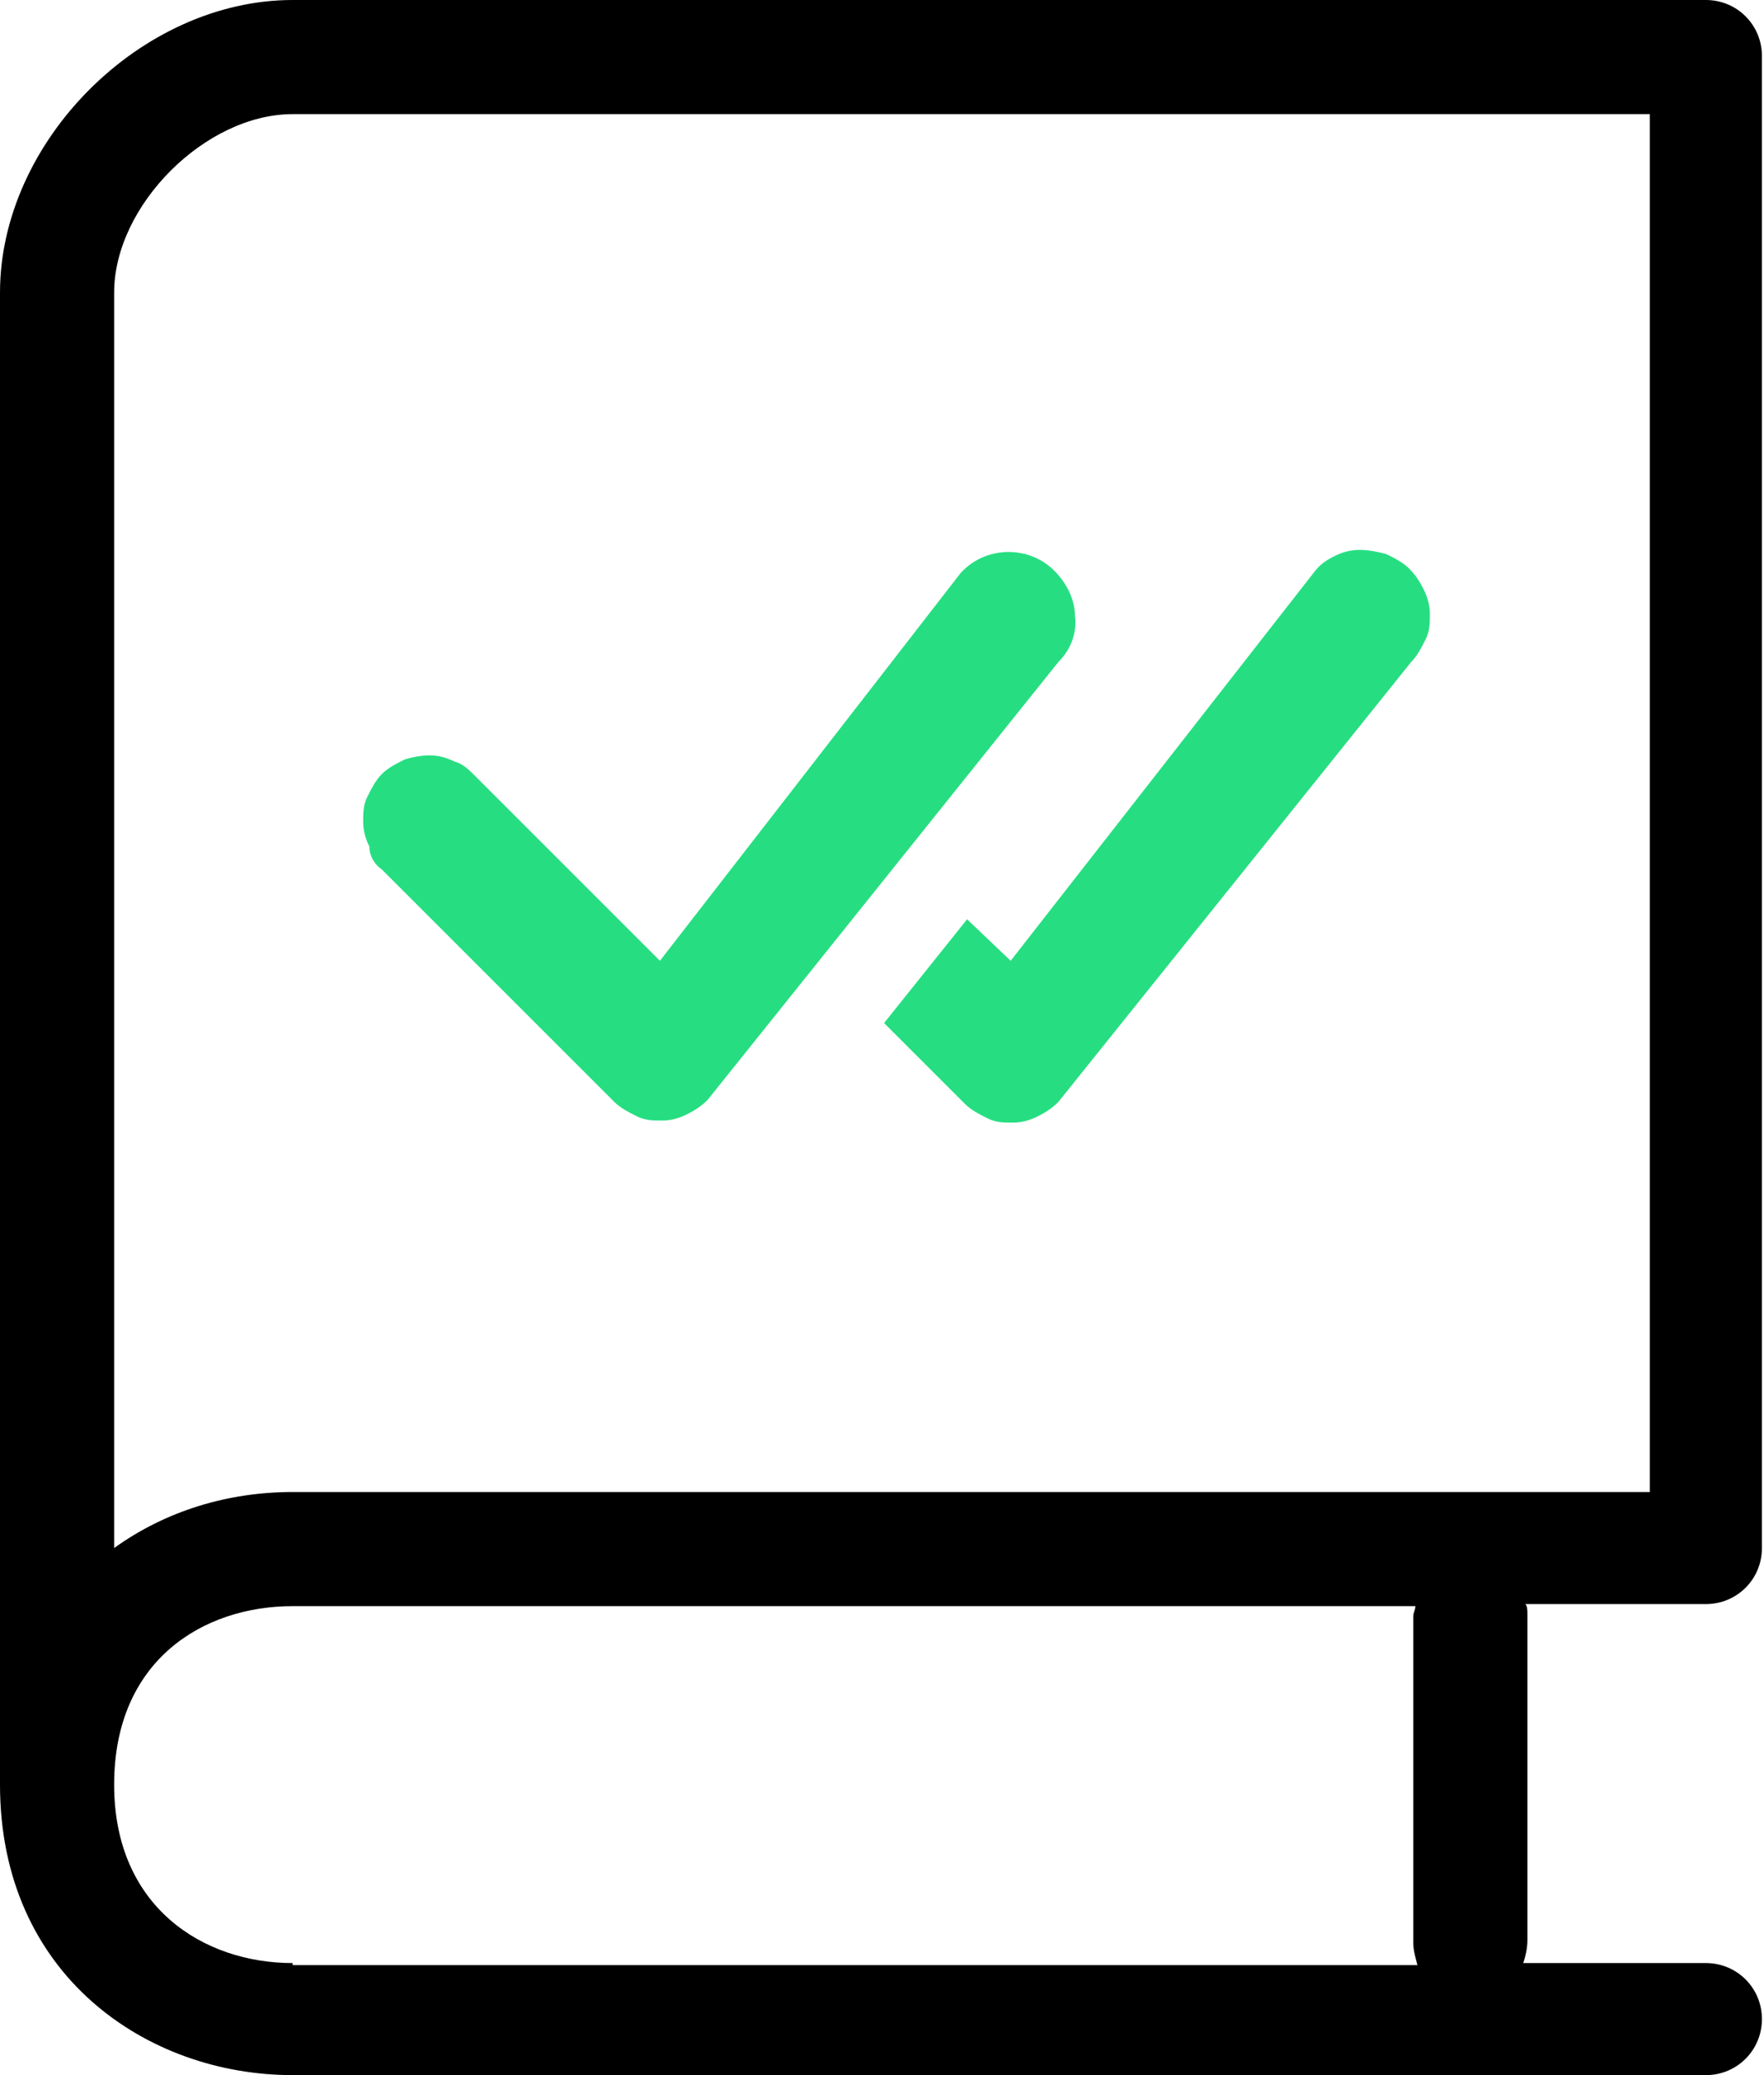 <svg width="85" height="100" viewBox="0 0 85 100" fill="none" xmlns="http://www.w3.org/2000/svg">
<g clip-path="url(#clip0_634_479)">
<path d="M84.9 74.6V2.7C84.9 1.2 83.7 0 82.2 0H14.1C6.8 0 0 6.8 0 14.1V86C0 95.2 7.1 100 14.1 100H82.2C83.7 100 84.9 98.8 84.9 97.3C84.9 95.8 83.7 94.6 82.2 94.6H73.4C73.5 94.3 73.6 93.9 73.6 93.5V77.8C73.6 77.6 73.6 77.4 73.5 77.3H82.2C83.7 77.3 84.9 76.1 84.9 74.6ZM14.1 94.6C9.8 94.6 5.5 91.9 5.5 86C5.5 80 9.8 77.4 14.1 77.4H68.2C68.2 77.6 68.1 77.7 68.1 77.9V93.6C68.1 94 68.2 94.3 68.3 94.7H14.1V94.6ZM79.4 71.9H14.1C11 71.9 8 72.8 5.5 74.6V14.1C5.5 9.9 9.9 5.5 14.1 5.5H79.5V71.9H79.4Z" fill="black"/>
<path d="M46.6 44.3L42.6 49.3L46.5 53.2C46.8 53.5 47.2 53.7 47.6 53.9C48 54.1 48.4 54.1 48.8 54.1C49.2 54.1 49.6 54 50 53.8C50.4 53.6 50.7 53.4 51 53.1L68 31.9C68.3 31.6 68.5 31.2 68.7 30.8C68.9 30.4 68.9 30 68.9 29.6C68.9 29.2 68.8 28.8 68.6 28.4C68.4 28 68.2 27.7 67.9 27.4C67.6 27.1 67.2 26.9 66.8 26.7C66.4 26.6 66 26.5 65.5 26.5C65.1 26.5 64.7 26.6 64.3 26.8C63.9 27 63.6 27.2 63.3 27.6L48.7 46.3L46.6 44.3Z" fill="#26DE81"/>
<path d="M18.4 41.9L29.6 53.1C29.9 53.4 30.3 53.6 30.7 53.8C31.1 54 31.5 54 31.9 54C32.3 54 32.7 53.9 33.1 53.7C33.5 53.5 33.8 53.3 34.1 53L51 31.9C51.6 31.3 51.9 30.5 51.8 29.7C51.8 28.9 51.4 28.1 50.8 27.5C50.2 26.9 49.4 26.6 48.6 26.6C47.8 26.6 47 26.9 46.4 27.5L46.3 27.6L31.8 46.3L22.9 37.4C22.6 37.1 22.3 36.8 21.9 36.7C21.5 36.5 21.1 36.4 20.7 36.4C20.3 36.4 19.8 36.5 19.5 36.6C19.1 36.8 18.7 37 18.4 37.3C18.1 37.6 17.9 38 17.7 38.4C17.5 38.8 17.5 39.2 17.5 39.6C17.5 40 17.6 40.4 17.8 40.8C17.8 41.3 18.1 41.7 18.4 41.9Z" fill="#26DE81"/>
</g>
<defs>
<clipPath id="clip0_634_479">
<rect width="84.9" height="100" fill="white"/>
</clipPath>
</defs>
</svg>
